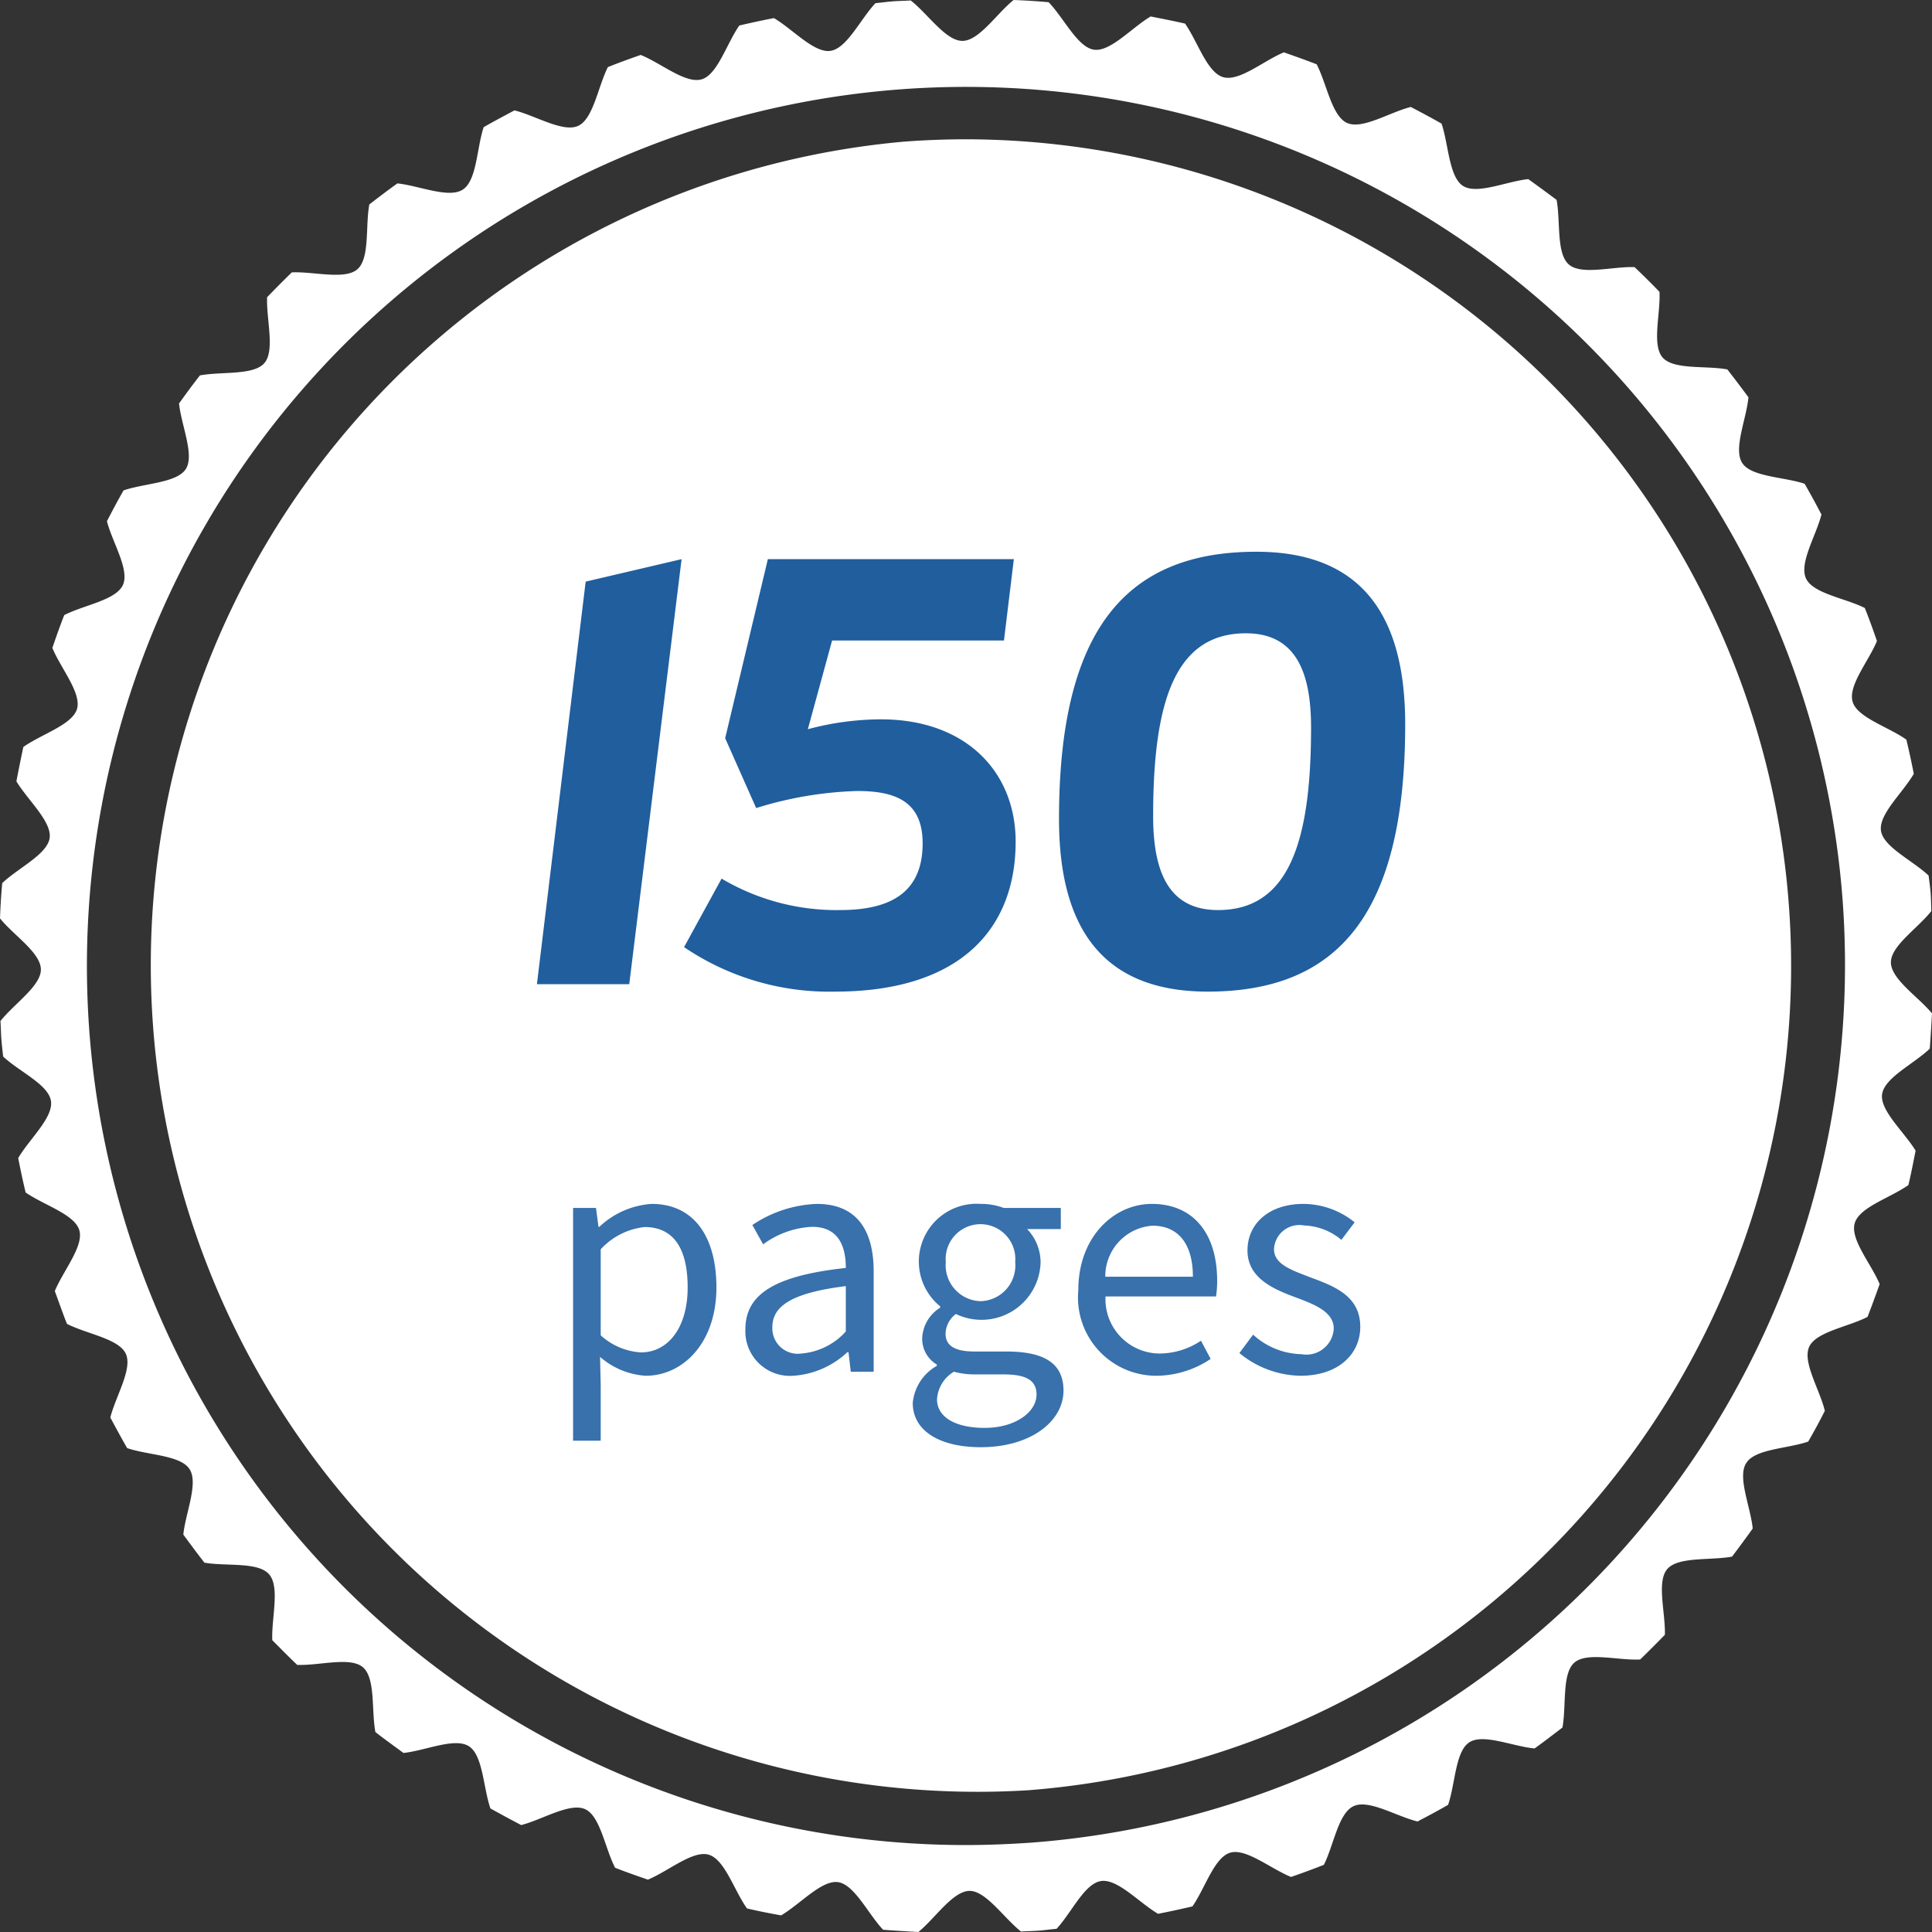 <svg id="Badge" xmlns="http://www.w3.org/2000/svg" width="86" height="86" viewBox="0 0 86 86">
  <rect x="0" y="0" width="86" height="86" fill="#333333" stroke="none"/>
  <defs>
    <style>
      .cls-1 {
        fill: #fff;
      }

      .cls-1, .cls-2, .cls-3 {
        fill-rule: evenodd;
      }

      .cls-2 {
        fill: #3871ac;
      }

      .cls-3 {
        fill: #205e9e;
      }
    </style>
  </defs>
  <path class="cls-1" d="M1171.17,1029.84c0.01,0.75,1.21,1.52,1.83,2.27-0.03.53-.06,1.05-0.1,1.57-0.71.68-2.01,1.29-2.12,2.02s0.98,1.68,1.49,2.52c-0.1.51-.2,1.02-0.32,1.53-0.8.57-2.18,0.98-2.39,1.7s0.73,1.8,1.11,2.71c-0.17.48-.35,0.97-0.54,1.46-0.87.45-2.3,0.66-2.6,1.34s0.47,1.89.7,2.84c-0.23.46-.48,0.92-0.74,1.37-0.92.32-2.37,0.32-2.76,0.96-0.4.62,0.19,1.93,0.29,2.91-0.3.42-.61,0.84-0.92,1.25-0.96.18-2.39-.01-2.88,0.55s-0.08,1.95-.11,2.93c-0.36.37-.73,0.74-1.1,1.1-0.98.05-2.37-.35-2.93,0.14s-0.35,1.92-.53,2.89c-0.41.31-.82,0.63-1.24,0.93-0.97-.09-2.29-0.68-2.91-0.27s-0.62,1.85-.94,2.78c-0.45.26-.9,0.5-1.36,0.74-0.95-.23-2.17-1-2.85-0.68s-0.88,1.74-1.32,2.61c-0.48.19-.97,0.37-1.46,0.54-0.9-.36-2-1.29-2.71-1.08s-1.12,1.59-1.68,2.39q-0.765.18-1.53,0.33c-0.84-.49-1.79-1.56-2.53-1.46s-1.32,1.41-1.99,2.13c-0.27.02-.52,0.06-0.79,0.08s-0.53.02-.79,0.04c-0.77-.61-1.56-1.81-2.29-1.81-0.75.01-1.53,1.22-2.28,1.83-0.53-.03-1.05-0.06-1.57-0.1-0.67-.71-1.28-2.02-2.01-2.12s-1.69.99-2.53,1.48c-0.5-.09-1.02-0.19-1.52-0.31-0.57-.8-0.99-2.18-1.7-2.39s-1.81.74-2.71,1.11c-0.49-.17-0.98-0.34-1.46-0.53-0.45-.87-0.66-2.31-1.34-2.61s-1.9.47-2.84,0.71c-0.46-.24-0.92-0.49-1.37-0.74-0.32-.93-0.33-2.37-0.96-2.77s-1.94.2-2.91,0.3c-0.42-.31-0.84-0.61-1.25-0.93-0.18-.96.01-2.39-0.55-2.88s-1.95-.07-2.93-0.11c-0.38-.36-0.74-0.73-1.11-1.1-0.04-.98.35-2.36-0.14-2.93s-1.92-.35-2.88-0.52c-0.32-.41-0.63-0.83-0.94-1.25,0.1-.97.68-2.28,0.28-2.91s-1.85-.62-2.78-0.94c-0.26-.45-0.5-0.9-0.75-1.36,0.24-.95,1-2.17.69-2.84s-1.74-.88-2.62-1.33c-0.19-.48-0.36-0.97-0.54-1.46,0.37-.9,1.3-2,1.09-2.71s-1.59-1.12-2.39-1.68c-0.12-.5-0.23-1.02-0.33-1.53,0.49-.84,1.56-1.79,1.46-2.53s-1.42-1.32-2.13-1.99c-0.03-.27-0.06-0.52-0.08-0.79s-0.02-.53-0.04-0.79c0.61-.77,1.8-1.56,1.8-2.29,0-.75-1.21-1.52-1.82-2.28,0.02-.53.05-1.05,0.1-1.57,0.7-.67,2.01-1.28,2.11-2.01s-0.98-1.69-1.48-2.52c0.1-.52.2-1.02,0.31-1.53,0.8-.57,2.19-0.99,2.39-1.7s-0.73-1.81-1.1-2.71c0.17-.49.34-0.98,0.53-1.46,0.87-.45,2.3-0.66,2.61-1.34s-0.47-1.9-.71-2.84c0.24-.46.48-0.92,0.74-1.37,0.92-.32,2.37-0.33,2.77-0.95s-0.2-1.95-.3-2.92c0.3-.42.61-0.84,0.93-1.25,0.96-.18,2.39.01,2.87-0.55s0.08-1.95.12-2.93c0.36-.373.73-0.744,1.1-1.106,0.97-.046,2.36.349,2.92-0.14s0.35-1.92.53-2.884c0.41-.317.82-0.629,1.25-0.936,0.97,0.1,2.28.682,2.91,0.276s0.62-1.854.93-2.779c0.45-.26.91-0.5,1.37-0.748,0.94,0.234,2.17,1,2.84.688s0.88-1.745,1.32-2.615c0.48-.192.97-0.37,1.46-0.541,0.91,0.366,2,1.3,2.72,1.084,0.7-.211,1.11-1.593,1.67-2.393,0.51-.121,1.02-0.23,1.54-0.331,0.84,0.494,1.79,1.566,2.52,1.458s1.33-1.41,2-2.123c0.26-.023.52-0.062,0.79-0.082s0.52-.02.78-0.038c0.77,0.606,1.56,1.8,2.3,1.8s1.52-1.208,2.28-1.821c0.52,0.021,1.04.052,1.56,0.1,0.68,0.706,1.29,2.011,2.02,2.113s1.68-.982,2.52-1.479c0.51,0.1,1.02.2,1.53,0.316,0.56,0.793.98,2.181,1.7,2.386s1.8-.733,2.7-1.105c0.49,0.172.98,0.346,1.46,0.532,0.45,0.868.67,2.3,1.35,2.609s1.89-.471,2.84-0.71c0.46,0.24.92,0.486,1.37,0.742,0.31,0.922.33,2.367,0.95,2.77s1.94-.2,2.91-0.3q0.63,0.453,1.26.925c0.18,0.963-.02,2.394.55,2.879s1.95,0.078,2.92.113q0.57,0.54,1.11,1.1c0.05,0.974-.35,2.364.14,2.924s1.92,0.35,2.88.53c0.32,0.41.63,0.82,0.94,1.24-0.09.97-.68,2.29-0.28,2.92s1.86,0.62,2.78.93c0.26,0.45.51,0.91,0.75,1.37-0.24.94-1,2.16-.69,2.84s1.75,0.88,2.62,1.32q0.285,0.72.54,1.47c-0.37.9-1.3,1.99-1.08,2.71,0.21,0.7,1.59,1.11,2.39,1.68,0.12,0.5.23,1.01,0.33,1.52-0.49.85-1.57,1.8-1.46,2.54,0.11,0.72,1.41,1.32,2.12,1.99,0.03,0.26.07,0.52,0.09,0.78s0.02,0.53.03,0.8C1172.37,1028.32,1171.17,1029.1,1171.17,1029.84Zm-2.15-2.79a39.131,39.131,0,1,0-39.06,42.08c0.98,0,1.98-.04,2.98-0.11A39.185,39.185,0,0,0,1169.02,1027.05Zm-36.25,39.64a36.8,36.8,0,0,1-5.54-73.384c0.94-.071,1.88-0.106,2.81-0.106A36.8,36.8,0,0,1,1132.77,1066.69Z" transform="translate(-1087 -987)"/>
  <path id="pages" class="cls-2" d="M1112.51,1051.13h1.23v-2.46l-0.03-1.27a3.424,3.424,0,0,0,2.03.84c1.66,0,3.15-1.46,3.15-3.93,0-2.27-1.01-3.72-2.88-3.72a3.746,3.746,0,0,0-2.33,1.02h-0.04l-0.11-.84h-1.02v10.36Zm3.02-3.93a2.915,2.915,0,0,1-1.79-.76v-3.83a3.108,3.108,0,0,1,1.95-.99c1.38,0,1.92,1.08,1.92,2.69C1117.61,1046.11,1116.73,1047.2,1115.53,1047.2Zm6.78,1.04a3.888,3.888,0,0,0,2.41-1.05h0.05l0.1,0.87h1.02v-4.47c0-1.82-.75-3-2.53-3a5.488,5.488,0,0,0-2.87.94l0.48,0.86a3.98,3.98,0,0,1,2.18-.78c1.2,0,1.5.9,1.5,1.83-3.11.34-4.47,1.14-4.47,2.73A1.984,1.984,0,0,0,1122.31,1048.24Zm0.36-.99a1.131,1.131,0,0,1-1.29-1.17c0-.93.84-1.53,3.27-1.83v2.02A2.983,2.983,0,0,1,1122.67,1047.25Zm7.98,4.17c2.26,0,3.69-1.17,3.69-2.52,0-1.22-.86-1.74-2.55-1.74h-1.41c-0.99,0-1.29-.33-1.29-0.8a1.13,1.13,0,0,1,.46-0.87,2.631,2.631,0,0,0,3.77-2.28,2.144,2.144,0,0,0-.6-1.5h1.5v-0.94h-2.54a2.8,2.8,0,0,0-1.03-.18,2.571,2.571,0,0,0-1.8,4.56v0.06a1.684,1.684,0,0,0-.8,1.35,1.334,1.334,0,0,0,.65,1.18v0.06a2.119,2.119,0,0,0-1.07,1.65C1127.63,1050.71,1128.86,1051.42,1130.65,1051.42Zm0-6.5a1.6,1.6,0,0,1-1.55-1.74,1.551,1.551,0,1,1,3.09,0A1.59,1.59,0,0,1,1130.65,1044.92Zm0.18,5.64c-1.32,0-2.12-.49-2.12-1.27a1.542,1.542,0,0,1,.75-1.23,3.586,3.586,0,0,0,.95.12h1.26c0.94,0,1.47.22,1.47,0.9C1133.14,1049.84,1132.22,1050.56,1130.83,1050.56Zm7.66-2.32a4.382,4.382,0,0,0,2.4-.75l-0.43-.81a3.352,3.352,0,0,1-1.82.57,2.422,2.422,0,0,1-2.43-2.54h4.92a4.684,4.684,0,0,0,.05-0.7c0-2.09-1.05-3.42-2.91-3.42-1.67,0-3.27,1.45-3.27,3.84A3.485,3.485,0,0,0,1138.49,1048.24Zm-2.29-4.41a2.257,2.257,0,0,1,2.1-2.27c1.14,0,1.8.8,1.8,2.27h-3.9Zm8.68,4.41c1.73,0,2.67-.99,2.67-2.18,0-1.38-1.17-1.81-2.22-2.2-0.82-.32-1.62-0.57-1.62-1.26a1.129,1.129,0,0,1,1.34-1.05,2.718,2.718,0,0,1,1.66.64l0.59-.78a3.65,3.65,0,0,0-2.27-.82c-1.57,0-2.5.9-2.5,2.07,0,1.23,1.14,1.72,2.17,2.1,0.8,0.3,1.67.63,1.67,1.38a1.221,1.221,0,0,1-1.44,1.14,3.291,3.291,0,0,1-2.15-.87l-0.61.82A4.389,4.389,0,0,0,1144.88,1048.24Z" transform="translate(-1087 -987)"/>
  <path id="_150" data-name="150" class="cls-3" d="M1115.01,1030.81l2.33-18.92-4.27,1-2.17,17.92h4.11Zm4.11-4.7-1.67,3.05a11.519,11.519,0,0,0,6.73,1.98c5.4,0,8.03-2.65,8.03-6.68,0-3.06-2.17-5.44-6-5.44a12.671,12.671,0,0,0-3.25.44l1.08-3.95h7.65l0.44-3.62h-10.95l-1.9,7.97,1.38,3.11a16.69,16.69,0,0,1,4.49-.76c1.68,0,2.92.44,2.92,2.33,0,2.27-1.54,2.97-3.68,2.97A10.035,10.035,0,0,1,1119.12,1026.11Zm21.64,5.03c5.79,0,8.79-3.44,8.79-11.9,0-4.92-2-7.68-6.63-7.68-5.78,0-8.78,3.44-8.78,11.9C1134.14,1028.38,1136.14,1031.14,1140.76,1031.14Zm0.46-3.63c-2.22,0-2.89-1.73-2.89-4.19,0-5.08.97-8.13,4.13-8.13,2.22,0,2.9,1.73,2.9,4.19C1145.36,1024.46,1144.38,1027.51,1141.22,1027.51Z" transform="translate(-1087 -987)"/>
</svg>
